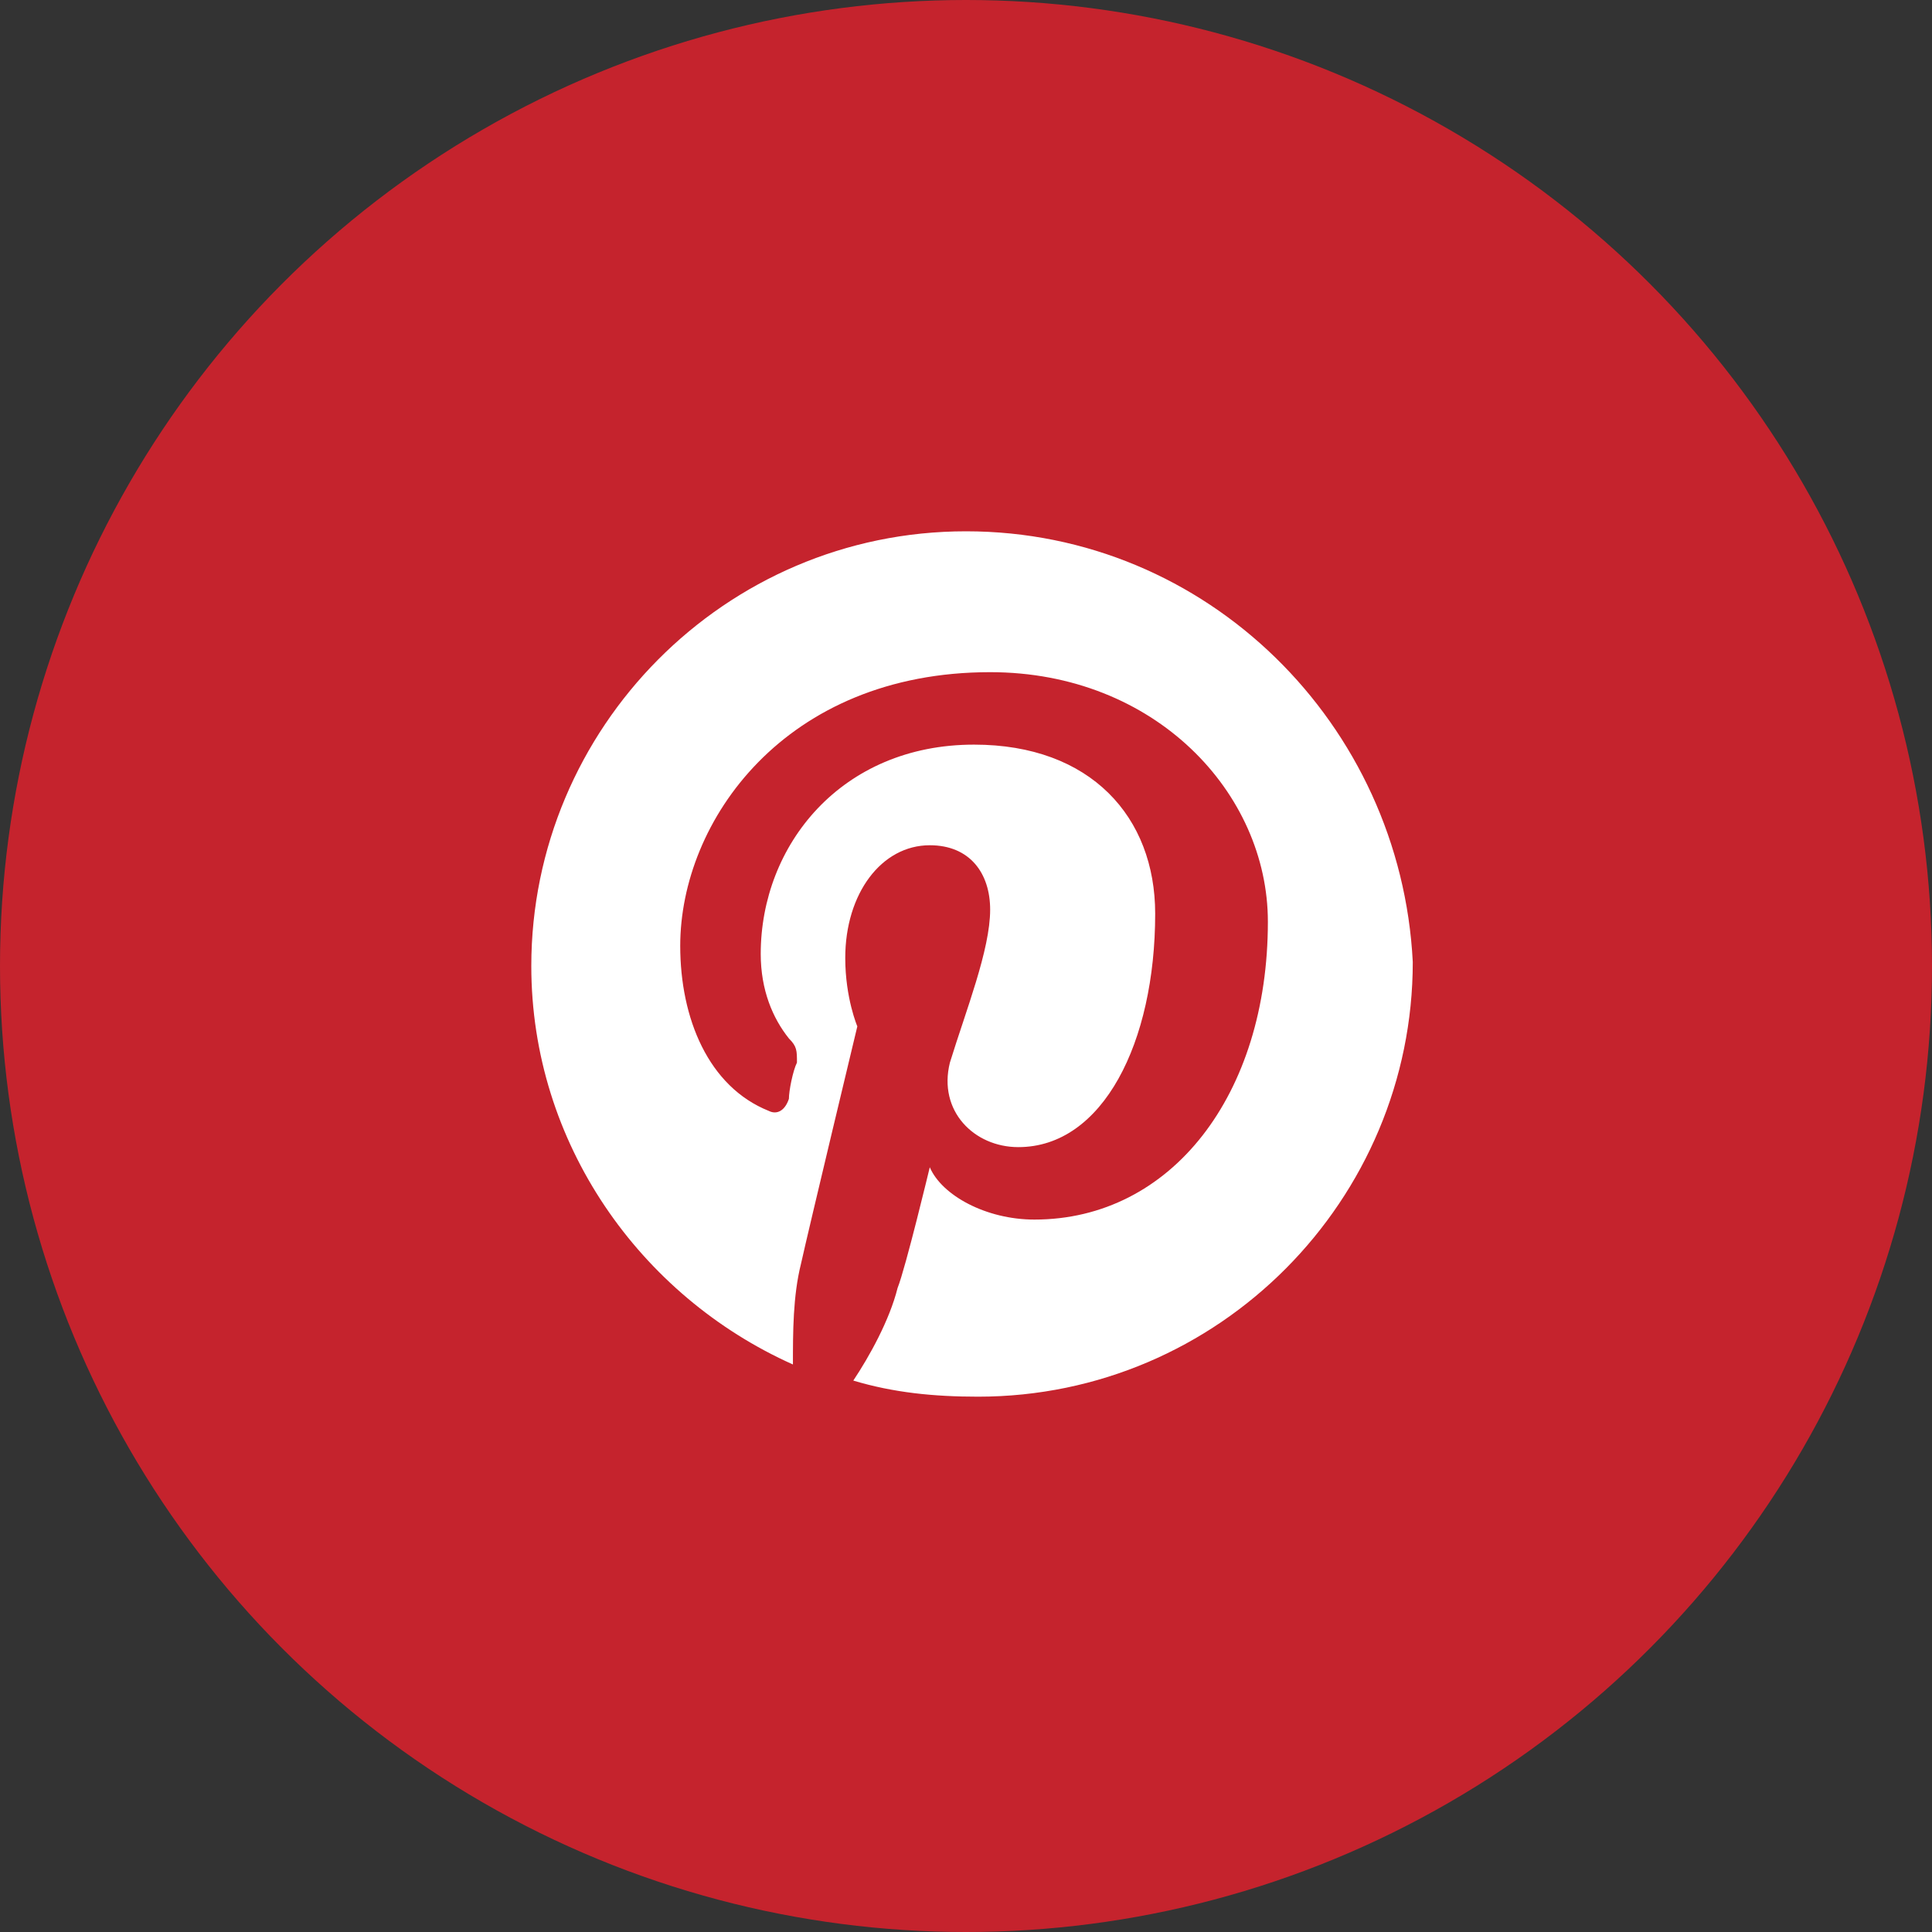 <?xml version="1.0" encoding="utf-8"?>
<!-- Generator: Adobe Illustrator 21.0.0, SVG Export Plug-In . SVG Version: 6.00 Build 0)  -->
<svg version="1.1" id="Layer_1" xmlns="http://www.w3.org/2000/svg" xmlns:xlink="http://www.w3.org/1999/xlink" x="0px" y="0px"
	 viewBox="0 0 48 48" style="enable-background:new 0 0 48 48;" xml:space="preserve">
<rect x="0" y="0" width="48" height="48" fill="#333333" stroke="none"/>
<style type="text/css">
	.st0{fill:#C5232D;}
	.st1{fill:#FFFFFF;}
</style>
<g>
	<circle class="st0" cx="24" cy="24" r="24"/>
	<path id="Pinterest_1_" class="st1" d="M24,13.2c-6,0-10.8,4.9-10.8,10.8c0,4.4,2.7,8.2,6.5,9.9c0-0.8,0-1.7,0.2-2.5
		c0.2-0.9,1.4-5.9,1.4-5.9s-0.3-0.7-0.3-1.7c0-1.6,0.9-2.8,2.1-2.8c1,0,1.5,0.7,1.5,1.6c0,1-0.6,2.5-1,3.8c-0.3,1.2,0.6,2.1,1.7,2.1
		c2.1,0,3.4-2.6,3.4-5.8c0-2.4-1.6-4.2-4.5-4.2c-3.3,0-5.3,2.5-5.3,5.2c0,0.9,0.3,1.6,0.7,2.1c0.2,0.2,0.2,0.3,0.2,0.6
		c-0.1,0.2-0.2,0.7-0.2,0.9c-0.1,0.3-0.3,0.4-0.5,0.3c-1.5-0.6-2.2-2.3-2.2-4.1c0-3.1,2.6-6.8,7.7-6.8c4.1,0,6.9,3,6.9,6.2
		c0,4.3-2.4,7.4-5.8,7.4c-1.2,0-2.3-0.6-2.6-1.3c0,0-0.6,2.5-0.8,3c-0.2,0.8-0.7,1.7-1.1,2.3c1,0.3,2,0.4,3.1,0.4
		c6,0,10.8-4.9,10.8-10.8C34.8,18,30,13.2,24,13.2z"/>
</g>
</svg>
